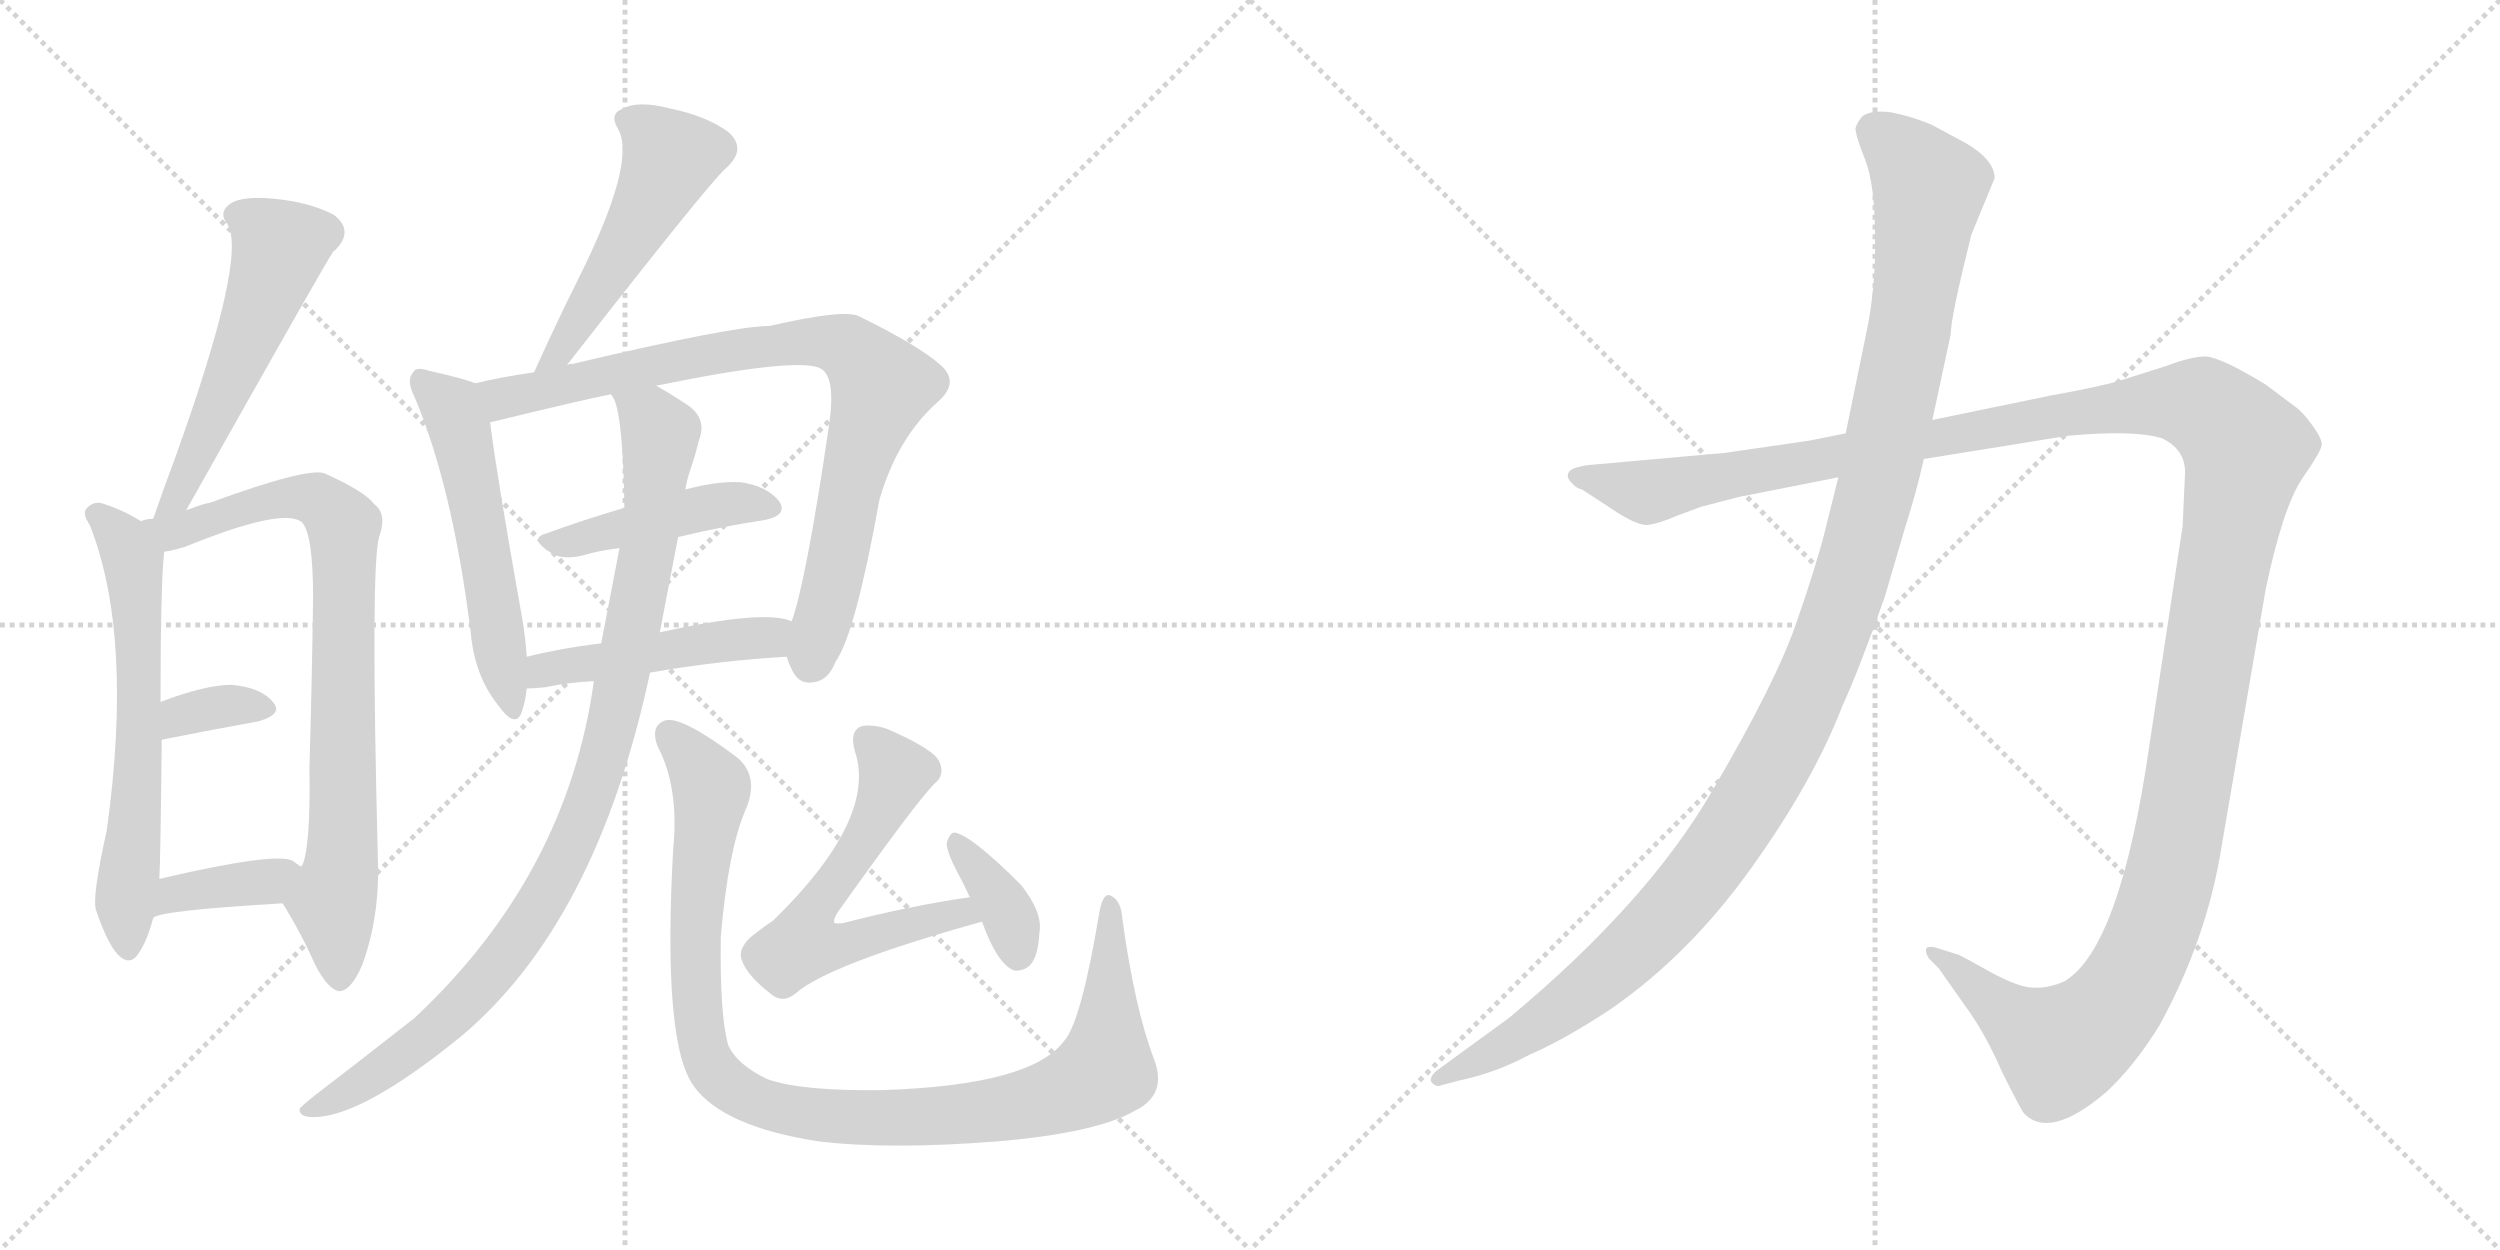 <svg version="1.1" viewBox="0 0 2048 1024" xmlns="http://www.w3.org/2000/svg">
  <g stroke="lightgray" stroke-dasharray="1,1" stroke-width="1" transform="scale(4, 4)">
    <line x1="0" y1="0" x2="256" y2="256"></line>
    <line x1="256" y1="0" x2="0" y2="256"></line>
    <line x1="128" y1="0" x2="128" y2="256"></line>
    <line x1="0" y1="128" x2="256" y2="128"></line>
    <line x1="256" y1="0" x2="512" y2="256"></line>
    <line x1="512" y1="0" x2="256" y2="256"></line>
    <line x1="384" y1="0" x2="384" y2="256"></line>
    <line x1="256" y1="128" x2="512" y2="128"></line>
  </g>
<g transform="scale(1, -1) translate(0, -850)">
   <style type="text/css">
    @keyframes keyframes0 {
      from {
       stroke: black;
       stroke-dashoffset: 541;
       stroke-width: 128;
       }
       64% {
       animation-timing-function: step-end;
       stroke: black;
       stroke-dashoffset: 0;
       stroke-width: 128;
       }
       to {
       stroke: black;
       stroke-width: 1024;
       }
       }
       #make-me-a-hanzi-animation-0 {
         animation: keyframes0 0.69s both;
         animation-delay: 0s;
         animation-timing-function: linear;
       }
    @keyframes keyframes1 {
      from {
       stroke: black;
       stroke-dashoffset: 622;
       stroke-width: 128;
       }
       67% {
       animation-timing-function: step-end;
       stroke: black;
       stroke-dashoffset: 0;
       stroke-width: 128;
       }
       to {
       stroke: black;
       stroke-width: 1024;
       }
       }
       #make-me-a-hanzi-animation-1 {
         animation: keyframes1 0.756s both;
         animation-delay: 0.69s;
         animation-timing-function: linear;
       }
    @keyframes keyframes2 {
      from {
       stroke: black;
       stroke-dashoffset: 802;
       stroke-width: 128;
       }
       72% {
       animation-timing-function: step-end;
       stroke: black;
       stroke-dashoffset: 0;
       stroke-width: 128;
       }
       to {
       stroke: black;
       stroke-width: 1024;
       }
       }
       #make-me-a-hanzi-animation-2 {
         animation: keyframes2 0.903s both;
         animation-delay: 1.446s;
         animation-timing-function: linear;
       }
    @keyframes keyframes3 {
      from {
       stroke: black;
       stroke-dashoffset: 339;
       stroke-width: 128;
       }
       52% {
       animation-timing-function: step-end;
       stroke: black;
       stroke-dashoffset: 0;
       stroke-width: 128;
       }
       to {
       stroke: black;
       stroke-width: 1024;
       }
       }
       #make-me-a-hanzi-animation-3 {
         animation: keyframes3 0.526s both;
         animation-delay: 2.349s;
         animation-timing-function: linear;
       }
    @keyframes keyframes4 {
      from {
       stroke: black;
       stroke-dashoffset: 374;
       stroke-width: 128;
       }
       55% {
       animation-timing-function: step-end;
       stroke: black;
       stroke-dashoffset: 0;
       stroke-width: 128;
       }
       to {
       stroke: black;
       stroke-width: 1024;
       }
       }
       #make-me-a-hanzi-animation-4 {
         animation: keyframes4 0.554s both;
         animation-delay: 2.875s;
         animation-timing-function: linear;
       }
    @keyframes keyframes5 {
      from {
       stroke: black;
       stroke-dashoffset: 507;
       stroke-width: 128;
       }
       62% {
       animation-timing-function: step-end;
       stroke: black;
       stroke-dashoffset: 0;
       stroke-width: 128;
       }
       to {
       stroke: black;
       stroke-width: 1024;
       }
       }
       #make-me-a-hanzi-animation-5 {
         animation: keyframes5 0.663s both;
         animation-delay: 3.429s;
         animation-timing-function: linear;
       }
    @keyframes keyframes6 {
      from {
       stroke: black;
       stroke-dashoffset: 538;
       stroke-width: 128;
       }
       64% {
       animation-timing-function: step-end;
       stroke: black;
       stroke-dashoffset: 0;
       stroke-width: 128;
       }
       to {
       stroke: black;
       stroke-width: 1024;
       }
       }
       #make-me-a-hanzi-animation-6 {
         animation: keyframes6 0.688s both;
         animation-delay: 4.092s;
         animation-timing-function: linear;
       }
    @keyframes keyframes7 {
      from {
       stroke: black;
       stroke-dashoffset: 838;
       stroke-width: 128;
       }
       73% {
       animation-timing-function: step-end;
       stroke: black;
       stroke-dashoffset: 0;
       stroke-width: 128;
       }
       to {
       stroke: black;
       stroke-width: 1024;
       }
       }
       #make-me-a-hanzi-animation-7 {
         animation: keyframes7 0.932s both;
         animation-delay: 4.78s;
         animation-timing-function: linear;
       }
    @keyframes keyframes8 {
      from {
       stroke: black;
       stroke-dashoffset: 440;
       stroke-width: 128;
       }
       59% {
       animation-timing-function: step-end;
       stroke: black;
       stroke-dashoffset: 0;
       stroke-width: 128;
       }
       to {
       stroke: black;
       stroke-width: 1024;
       }
       }
       #make-me-a-hanzi-animation-8 {
         animation: keyframes8 0.608s both;
         animation-delay: 5.712s;
         animation-timing-function: linear;
       }
    @keyframes keyframes9 {
      from {
       stroke: black;
       stroke-dashoffset: 466;
       stroke-width: 128;
       }
       60% {
       animation-timing-function: step-end;
       stroke: black;
       stroke-dashoffset: 0;
       stroke-width: 128;
       }
       to {
       stroke: black;
       stroke-width: 1024;
       }
       }
       #make-me-a-hanzi-animation-9 {
         animation: keyframes9 0.629s both;
         animation-delay: 6.32s;
         animation-timing-function: linear;
       }
    @keyframes keyframes10 {
      from {
       stroke: black;
       stroke-dashoffset: 962;
       stroke-width: 128;
       }
       76% {
       animation-timing-function: step-end;
       stroke: black;
       stroke-dashoffset: 0;
       stroke-width: 128;
       }
       to {
       stroke: black;
       stroke-width: 1024;
       }
       }
       #make-me-a-hanzi-animation-10 {
         animation: keyframes10 1.033s both;
         animation-delay: 6.949s;
         animation-timing-function: linear;
       }
    @keyframes keyframes11 {
      from {
       stroke: black;
       stroke-dashoffset: 1018;
       stroke-width: 128;
       }
       77% {
       animation-timing-function: step-end;
       stroke: black;
       stroke-dashoffset: 0;
       stroke-width: 128;
       }
       to {
       stroke: black;
       stroke-width: 1024;
       }
       }
       #make-me-a-hanzi-animation-11 {
         animation: keyframes11 1.078s both;
         animation-delay: 7.982s;
         animation-timing-function: linear;
       }
    @keyframes keyframes12 {
      from {
       stroke: black;
       stroke-dashoffset: 593;
       stroke-width: 128;
       }
       66% {
       animation-timing-function: step-end;
       stroke: black;
       stroke-dashoffset: 0;
       stroke-width: 128;
       }
       to {
       stroke: black;
       stroke-width: 1024;
       }
       }
       #make-me-a-hanzi-animation-12 {
         animation: keyframes12 0.733s both;
         animation-delay: 9.06s;
         animation-timing-function: linear;
       }
    @keyframes keyframes13 {
      from {
       stroke: black;
       stroke-dashoffset: 364;
       stroke-width: 128;
       }
       54% {
       animation-timing-function: step-end;
       stroke: black;
       stroke-dashoffset: 0;
       stroke-width: 128;
       }
       to {
       stroke: black;
       stroke-width: 1024;
       }
       }
       #make-me-a-hanzi-animation-13 {
         animation: keyframes13 0.546s both;
         animation-delay: 9.793s;
         animation-timing-function: linear;
       }
    @keyframes keyframes14 {
      from {
       stroke: black;
       stroke-dashoffset: 1487;
       stroke-width: 128;
       }
       83% {
       animation-timing-function: step-end;
       stroke: black;
       stroke-dashoffset: 0;
       stroke-width: 128;
       }
       to {
       stroke: black;
       stroke-width: 1024;
       }
       }
       #make-me-a-hanzi-animation-14 {
         animation: keyframes14 1.46s both;
         animation-delay: 10.339s;
         animation-timing-function: linear;
       }
    @keyframes keyframes15 {
      from {
       stroke: black;
       stroke-dashoffset: 1196;
       stroke-width: 128;
       }
       80% {
       animation-timing-function: step-end;
       stroke: black;
       stroke-dashoffset: 0;
       stroke-width: 128;
       }
       to {
       stroke: black;
       stroke-width: 1024;
       }
       }
       #make-me-a-hanzi-animation-15 {
         animation: keyframes15 1.223s both;
         animation-delay: 11.799s;
         animation-timing-function: linear;
       }
</style>
<path d="M 152.5 432.0 Q 269.5 640.0 272.5 643.0 Q 272.5 644.0 274.5 645.0 Q 290.5 661.0 273.5 674.0 Q 254.5 684.0 226.5 687.0 Q 198.5 690.0 188.5 683.0 Q 178.5 676.0 186.5 666.0 Q 202.5 639.0 143.5 475.0 Q 134.5 451.0 125.5 425.0 C 115.5 397.0 137.5 406.0 152.5 432.0 Z" fill="lightgray"></path> 
<path d="M 115.5 423.0 Q 99.5 433.0 82.5 438.0 Q 75.5 439.0 70.5 433.0 Q 67.5 429.0 73.5 420.0 Q 109.5 329.0 87.5 170.0 Q 75.5 116.0 78.5 105.0 Q 87.5 78.0 96.5 68.0 Q 106.5 58.0 113.5 69.0 Q 120.5 79.0 125.5 98.0 L 130.5 130.0 Q 131.5 145.0 132.5 244.0 L 131.5 275.0 Q 131.5 371.0 134.5 398.0 C 135.5 412.0 135.5 412.0 115.5 423.0 Z" fill="lightgray"></path> 
<path d="M 231.5 110.0 Q 246.5 86.0 258.5 59.0 Q 268.5 40.0 277.5 38.0 Q 287.5 38.0 296.5 59.0 Q 311.5 99.0 309.5 148.0 Q 303.5 385.0 310.5 410.0 Q 317.5 429.0 306.5 437.0 Q 299.5 447.0 266.5 462.0 Q 253.5 468.0 171.5 438.0 Q 168.5 438.0 152.5 432.0 L 125.5 425.0 Q 119.5 425.0 115.5 423.0 C 86.5 416.0 105.5 391.0 134.5 398.0 Q 141.5 399.0 151.5 402.0 Q 232.5 435.0 247.5 422.0 Q 256.5 412.0 256.5 360.0 Q 255.5 290.0 253.5 222.0 Q 254.5 155.0 247.5 141.0 Q 246.5 141.0 246.5 140.0 C 238.5 111.0 227.5 117.0 231.5 110.0 Z" fill="lightgray"></path> 
<path d="M 132.5 244.0 Q 177.5 253.0 211.5 259.0 Q 232.5 265.0 223.5 275.0 Q 213.5 287.0 189.5 289.0 Q 168.5 289.0 131.5 275.0 C 103.5 265.0 103.5 238.0 132.5 244.0 Z" fill="lightgray"></path> 
<path d="M 125.5 98.0 Q 129.5 104.0 231.5 110.0 C 261.5 112.0 270.5 122.0 246.5 140.0 Q 242.5 143.0 239.5 145.0 Q 224.5 152.0 130.5 130.0 C 101.5 123.0 98.5 85.0 125.5 98.0 Z" fill="lightgray"></path> 
<path d="M 464.5 551.0 Q 581.5 701.0 594.5 712.0 Q 612.5 728.0 596.5 742.0 Q 578.5 755.0 549.5 761.0 Q 522.5 768.0 510.5 761.0 Q 498.5 757.0 506.5 744.0 Q 521.5 717.0 473.5 621.0 Q 455.5 585.0 437.5 545.0 C 425.5 518.0 446.5 527.0 464.5 551.0 Z" fill="lightgray"></path> 
<path d="M 389.5 536.0 Q 379.5 540.0 352.5 546.0 Q 340.5 550.0 338.5 545.0 Q 332.5 539.0 339.5 525.0 Q 370.5 452.0 385.5 333.0 Q 388.5 297.0 407.5 273.0 Q 422.5 252.0 427.5 267.0 Q 430.5 276.0 431.5 286.0 L 431.5 312.0 Q 430.5 328.0 427.5 345.0 Q 406.5 463.0 401.5 504.0 C 397.5 533.0 397.5 533.0 389.5 536.0 Z" fill="lightgray"></path> 
<path d="M 644.5 312.0 Q 645.5 308.0 647.5 304.0 Q 653.5 289.0 665.5 291.0 Q 678.5 292.0 684.5 308.0 Q 700.5 330.0 720.5 441.0 Q 735.5 492.0 768.5 521.0 Q 786.5 537.0 770.5 551.0 Q 752.5 567.0 703.5 591.0 Q 691.5 597.0 630.5 583.0 Q 600.5 583.0 469.5 552.0 Q 466.5 552.0 464.5 551.0 L 437.5 545.0 Q 409.5 541.0 389.5 536.0 C 360.5 530.0 372.5 497.0 401.5 504.0 Q 479.5 523.0 500.5 527.0 L 537.5 534.0 Q 654.5 558.0 672.5 548.0 Q 684.5 541.0 679.5 504.0 Q 660.5 374.0 648.5 341.0 L 644.5 312.0 Z" fill="lightgray"></path> 
<path d="M 555.5 410.0 Q 592.5 419.0 626.5 424.0 Q 645.5 428.0 638.5 439.0 Q 628.5 452.0 606.5 455.0 Q 587.5 456.0 561.5 449.0 L 511.5 434.0 Q 477.5 424.0 447.5 413.0 Q 432.5 409.0 451.5 397.0 Q 460.5 391.0 477.5 395.0 Q 490.5 399.0 507.5 401.0 L 555.5 410.0 Z" fill="lightgray"></path> 
<path d="M 532.5 299.0 Q 590.5 309.0 644.5 312.0 C 674.5 314.0 677.5 332.0 648.5 341.0 Q 626.5 351.0 540.5 332.0 L 492.5 323.0 Q 459.5 319.0 431.5 312.0 C 402.5 305.0 401.5 285.0 431.5 286.0 Q 437.5 286.0 446.5 287.0 Q 465.5 291.0 486.5 292.0 L 532.5 299.0 Z" fill="lightgray"></path> 
<path d="M 486.5 292.0 Q 464.5 133.0 339.5 16.0 Q 288.5 -24.0 263.5 -43.0 Q 250.5 -53.0 245.5 -58.0 Q 244.5 -64.0 253.5 -65.0 Q 292.5 -68.0 376.5 0.0 Q 488.5 93.0 532.5 299.0 L 540.5 332.0 Q 547.5 369.0 555.5 410.0 L 561.5 449.0 Q 562.5 456.0 564.5 462.0 Q 570.5 480.0 572.5 489.0 Q 579.5 507.0 563.5 518.0 Q 548.5 528.0 537.5 534.0 C 511.5 549.0 491.5 556.0 500.5 527.0 Q 501.5 526.0 503.5 522.0 Q 510.5 504.0 511.5 434.0 L 507.5 401.0 Q 501.5 370.0 492.5 323.0 L 486.5 292.0 Z" fill="lightgray"></path> 
<path d="M 945.5 -18.0 Q 929.5 24.0 919.5 97.0 Q 918.5 112.0 910.5 116.0 Q 903.5 120.0 900.5 102.0 Q 885.5 12.0 871.5 -3.0 Q 844.5 -39.0 723.5 -43.0 Q 656.5 -44.0 628.5 -34.0 Q 603.5 -22.0 596.5 -6.0 Q 589.5 19.0 590.5 83.0 Q 596.5 153.0 610.5 186.0 Q 622.5 213.0 604.5 229.0 Q 559.5 263.0 545.5 260.0 Q 532.5 256.0 538.5 239.0 Q 556.5 205.0 551.5 155.0 Q 542.5 -5.0 568.5 -40.0 Q 592.5 -73.0 670.5 -85.0 Q 728.5 -92.0 817.5 -85.0 Q 898.5 -78.0 929.5 -60.0 Q 956.5 -47.0 945.5 -18.0 Z" fill="lightgray"></path> 
<path d="M 794.5 115.0 Q 745.5 108.0 691.5 94.0 Q 685.5 93.0 683.5 94.0 Q 682.5 97.0 686.5 103.0 Q 750.5 193.0 765.5 208.0 Q 774.5 215.0 769.5 226.0 Q 765.5 236.0 726.5 253.0 Q 713.5 257.0 705.5 255.0 Q 695.5 251.0 700.5 234.0 Q 718.5 179.0 633.5 96.0 Q 624.5 90.0 614.5 82.0 Q 604.5 72.0 607.5 64.0 Q 611.5 51.0 632.5 35.0 Q 641.5 28.0 651.5 36.0 Q 678.5 60.0 804.5 95.0 C 833.5 103.0 824.5 119.0 794.5 115.0 Z" fill="lightgray"></path> 
<path d="M 804.5 95.0 Q 816.5 61.0 830.5 55.0 Q 837.5 54.0 843.5 59.0 Q 850.5 66.0 851.5 86.0 Q 854.5 102.0 836.5 125.0 Q 794.5 167.0 781.5 168.0 Q 777.5 167.0 775.5 159.0 Q 775.5 152.0 785.5 133.0 Q 789.5 126.0 794.5 115.0 L 804.5 95.0 Z" fill="lightgray"></path> 
<path d="M 1425.0 443.0 L 1506.0 459.0 L 1576.0 474.0 L 1694.0 493.0 Q 1748.0 498.0 1771.0 491.0 Q 1790.0 482.0 1790.0 463.0 L 1788.0 419.0 L 1761.0 241.0 Q 1737.0 73.0 1691.0 46.0 Q 1677.0 40.0 1665.0 41.0 Q 1654.0 41.0 1630.0 54.0 Q 1607.0 67.0 1604.0 68.0 L 1588.0 73.0 Q 1583.0 75.0 1579.0 74.0 Q 1576.0 72.0 1580.0 65.0 L 1588.0 57.0 L 1612.0 23.0 Q 1627.0 2.0 1640.0 -28.0 Q 1656.0 -60.0 1658.0 -62.0 Q 1679.0 -84.0 1725.0 -45.0 Q 1748.0 -24.0 1769.0 10.0 Q 1808.0 81.0 1820.0 157.0 L 1856.0 367.0 Q 1870.0 434.0 1886.0 458.0 Q 1902.0 481.0 1902.0 486.0 Q 1902.0 491.0 1894.0 502.0 Q 1886.0 513.0 1880.0 517.0 L 1856.0 535.0 Q 1820.0 557.0 1807.0 558.0 Q 1795.0 558.0 1774.0 550.0 L 1736.0 538.0 Q 1719.0 533.0 1680.0 526.0 L 1583.0 506.0 L 1512.0 495.0 L 1482.0 489.0 L 1413.0 479.0 L 1301.0 469.0 Q 1287.0 467.0 1285.0 463.0 Q 1283.0 459.0 1287.0 455.0 Q 1291.0 450.0 1296.0 449.0 L 1319.0 434.0 Q 1341.0 419.0 1350.0 420.0 Q 1359.0 421.0 1375.0 428.0 L 1394.0 435.0 L 1425.0 443.0 Z" fill="lightgray"></path> 
<path d="M 1506.0 459.0 L 1496.0 419.0 Q 1489.0 390.0 1472.0 341.0 Q 1455.0 291.0 1402.0 201.0 Q 1349.0 110.0 1236.0 16.0 L 1177.0 -27.0 Q 1170.0 -33.0 1173.0 -37.0 Q 1177.0 -41.0 1181.0 -39.0 L 1196.0 -35.0 Q 1225.0 -29.0 1253.0 -14.0 Q 1281.0 -2.0 1319.0 23.0 Q 1383.0 67.0 1434.0 138.0 Q 1485.0 209.0 1509.0 271.0 Q 1522.0 299.0 1544.0 361.0 L 1561.0 419.0 Q 1570.0 447.0 1576.0 474.0 L 1583.0 506.0 L 1598.0 576.0 Q 1598.0 590.0 1615.0 658.0 L 1634.0 704.0 Q 1634.0 719.0 1610.0 733.0 L 1582.0 748.0 Q 1565.0 755.0 1549.0 758.0 Q 1533.0 760.0 1526.0 755.0 Q 1522.0 751.0 1520.0 745.0 Q 1520.0 739.0 1528.0 719.0 Q 1536.0 698.0 1536.0 656.0 Q 1537.0 614.0 1528.0 573.0 L 1512.0 495.0 L 1506.0 459.0 Z" fill="lightgray"></path> 
      <clipPath id="make-me-a-hanzi-clip-0">
      <path d="M 152.5 432.0 Q 269.5 640.0 272.5 643.0 Q 272.5 644.0 274.5 645.0 Q 290.5 661.0 273.5 674.0 Q 254.5 684.0 226.5 687.0 Q 198.5 690.0 188.5 683.0 Q 178.5 676.0 186.5 666.0 Q 202.5 639.0 143.5 475.0 Q 134.5 451.0 125.5 425.0 C 115.5 397.0 137.5 406.0 152.5 432.0 Z" fill="lightgray"></path>
      </clipPath>
      <path clip-path="url(#make-me-a-hanzi-clip-0)" d="M 193.5 674.0 L 216.5 661.0 L 228.5 644.0 L 172.5 500.0 L 160.5 483.0 L 151.5 449.0 L 131.5 430.0 " fill="none" id="make-me-a-hanzi-animation-0" stroke-dasharray="413 826" stroke-linecap="round"></path>

      <clipPath id="make-me-a-hanzi-clip-1">
      <path d="M 115.5 423.0 Q 99.5 433.0 82.5 438.0 Q 75.5 439.0 70.5 433.0 Q 67.5 429.0 73.5 420.0 Q 109.5 329.0 87.5 170.0 Q 75.5 116.0 78.5 105.0 Q 87.5 78.0 96.5 68.0 Q 106.5 58.0 113.5 69.0 Q 120.5 79.0 125.5 98.0 L 130.5 130.0 Q 131.5 145.0 132.5 244.0 L 131.5 275.0 Q 131.5 371.0 134.5 398.0 C 135.5 412.0 135.5 412.0 115.5 423.0 Z" fill="lightgray"></path>
      </clipPath>
      <path clip-path="url(#make-me-a-hanzi-clip-1)" d="M 79.5 428.0 L 103.5 404.0 L 111.5 362.0 L 114.5 232.0 L 102.5 110.0 L 104.5 73.0 " fill="none" id="make-me-a-hanzi-animation-1" stroke-dasharray="494 988" stroke-linecap="round"></path>

      <clipPath id="make-me-a-hanzi-clip-2">
      <path d="M 231.5 110.0 Q 246.5 86.0 258.5 59.0 Q 268.5 40.0 277.5 38.0 Q 287.5 38.0 296.5 59.0 Q 311.5 99.0 309.5 148.0 Q 303.5 385.0 310.5 410.0 Q 317.5 429.0 306.5 437.0 Q 299.5 447.0 266.5 462.0 Q 253.5 468.0 171.5 438.0 Q 168.5 438.0 152.5 432.0 L 125.5 425.0 Q 119.5 425.0 115.5 423.0 C 86.5 416.0 105.5 391.0 134.5 398.0 Q 141.5 399.0 151.5 402.0 Q 232.5 435.0 247.5 422.0 Q 256.5 412.0 256.5 360.0 Q 255.5 290.0 253.5 222.0 Q 254.5 155.0 247.5 141.0 Q 246.5 141.0 246.5 140.0 C 238.5 111.0 227.5 117.0 231.5 110.0 Z" fill="lightgray"></path>
      </clipPath>
      <path clip-path="url(#make-me-a-hanzi-clip-2)" d="M 121.5 418.0 L 158.5 417.0 L 186.5 432.0 L 239.5 443.0 L 266.5 438.0 L 281.5 419.0 L 282.5 187.0 L 272.5 108.0 L 278.5 49.0 " fill="none" id="make-me-a-hanzi-animation-2" stroke-dasharray="674 1348" stroke-linecap="round"></path>

      <clipPath id="make-me-a-hanzi-clip-3">
      <path d="M 132.5 244.0 Q 177.5 253.0 211.5 259.0 Q 232.5 265.0 223.5 275.0 Q 213.5 287.0 189.5 289.0 Q 168.5 289.0 131.5 275.0 C 103.5 265.0 103.5 238.0 132.5 244.0 Z" fill="lightgray"></path>
      </clipPath>
      <path clip-path="url(#make-me-a-hanzi-clip-3)" d="M 138.5 252.0 L 148.5 264.0 L 161.5 268.0 L 194.5 273.0 L 214.5 269.0 " fill="none" id="make-me-a-hanzi-animation-3" stroke-dasharray="211 422" stroke-linecap="round"></path>

      <clipPath id="make-me-a-hanzi-clip-4">
      <path d="M 125.5 98.0 Q 129.5 104.0 231.5 110.0 C 261.5 112.0 270.5 122.0 246.5 140.0 Q 242.5 143.0 239.5 145.0 Q 224.5 152.0 130.5 130.0 C 101.5 123.0 98.5 85.0 125.5 98.0 Z" fill="lightgray"></path>
      </clipPath>
      <path clip-path="url(#make-me-a-hanzi-clip-4)" d="M 131.5 105.0 L 146.5 121.0 L 216.5 125.0 L 239.5 137.0 " fill="none" id="make-me-a-hanzi-animation-4" stroke-dasharray="246 492" stroke-linecap="round"></path>

      <clipPath id="make-me-a-hanzi-clip-5">
      <path d="M 464.5 551.0 Q 581.5 701.0 594.5 712.0 Q 612.5 728.0 596.5 742.0 Q 578.5 755.0 549.5 761.0 Q 522.5 768.0 510.5 761.0 Q 498.5 757.0 506.5 744.0 Q 521.5 717.0 473.5 621.0 Q 455.5 585.0 437.5 545.0 C 425.5 518.0 446.5 527.0 464.5 551.0 Z" fill="lightgray"></path>
      </clipPath>
      <path clip-path="url(#make-me-a-hanzi-clip-5)" d="M 512.5 752.0 L 549.5 721.0 L 465.5 568.0 L 443.5 550.0 " fill="none" id="make-me-a-hanzi-animation-5" stroke-dasharray="379 758" stroke-linecap="round"></path>

      <clipPath id="make-me-a-hanzi-clip-6">
      <path d="M 389.5 536.0 Q 379.5 540.0 352.5 546.0 Q 340.5 550.0 338.5 545.0 Q 332.5 539.0 339.5 525.0 Q 370.5 452.0 385.5 333.0 Q 388.5 297.0 407.5 273.0 Q 422.5 252.0 427.5 267.0 Q 430.5 276.0 431.5 286.0 L 431.5 312.0 Q 430.5 328.0 427.5 345.0 Q 406.5 463.0 401.5 504.0 C 397.5 533.0 397.5 533.0 389.5 536.0 Z" fill="lightgray"></path>
      </clipPath>
      <path clip-path="url(#make-me-a-hanzi-clip-6)" d="M 346.5 538.0 L 369.5 516.0 L 377.5 497.0 L 417.5 271.0 " fill="none" id="make-me-a-hanzi-animation-6" stroke-dasharray="410 820" stroke-linecap="round"></path>

      <clipPath id="make-me-a-hanzi-clip-7">
      <path d="M 644.5 312.0 Q 645.5 308.0 647.5 304.0 Q 653.5 289.0 665.5 291.0 Q 678.5 292.0 684.5 308.0 Q 700.5 330.0 720.5 441.0 Q 735.5 492.0 768.5 521.0 Q 786.5 537.0 770.5 551.0 Q 752.5 567.0 703.5 591.0 Q 691.5 597.0 630.5 583.0 Q 600.5 583.0 469.5 552.0 Q 466.5 552.0 464.5 551.0 L 437.5 545.0 Q 409.5 541.0 389.5 536.0 C 360.5 530.0 372.5 497.0 401.5 504.0 Q 479.5 523.0 500.5 527.0 L 537.5 534.0 Q 654.5 558.0 672.5 548.0 Q 684.5 541.0 679.5 504.0 Q 660.5 374.0 648.5 341.0 L 644.5 312.0 Z" fill="lightgray"></path>
      </clipPath>
      <path clip-path="url(#make-me-a-hanzi-clip-7)" d="M 395.5 532.0 L 412.5 523.0 L 645.5 570.0 L 681.5 570.0 L 699.5 561.0 L 721.5 531.0 L 699.5 467.0 L 663.5 307.0 " fill="none" id="make-me-a-hanzi-animation-7" stroke-dasharray="710 1420" stroke-linecap="round"></path>

      <clipPath id="make-me-a-hanzi-clip-8">
      <path d="M 555.5 410.0 Q 592.5 419.0 626.5 424.0 Q 645.5 428.0 638.5 439.0 Q 628.5 452.0 606.5 455.0 Q 587.5 456.0 561.5 449.0 L 511.5 434.0 Q 477.5 424.0 447.5 413.0 Q 432.5 409.0 451.5 397.0 Q 460.5 391.0 477.5 395.0 Q 490.5 399.0 507.5 401.0 L 555.5 410.0 Z" fill="lightgray"></path>
      </clipPath>
      <path clip-path="url(#make-me-a-hanzi-clip-8)" d="M 448.5 405.0 L 587.5 436.0 L 629.5 434.0 " fill="none" id="make-me-a-hanzi-animation-8" stroke-dasharray="312 624" stroke-linecap="round"></path>

      <clipPath id="make-me-a-hanzi-clip-9">
      <path d="M 532.5 299.0 Q 590.5 309.0 644.5 312.0 C 674.5 314.0 677.5 332.0 648.5 341.0 Q 626.5 351.0 540.5 332.0 L 492.5 323.0 Q 459.5 319.0 431.5 312.0 C 402.5 305.0 401.5 285.0 431.5 286.0 Q 437.5 286.0 446.5 287.0 Q 465.5 291.0 486.5 292.0 L 532.5 299.0 Z" fill="lightgray"></path>
      </clipPath>
      <path clip-path="url(#make-me-a-hanzi-clip-9)" d="M 438.5 293.0 L 455.5 304.0 L 642.5 334.0 " fill="none" id="make-me-a-hanzi-animation-9" stroke-dasharray="338 676" stroke-linecap="round"></path>

      <clipPath id="make-me-a-hanzi-clip-10">
      <path d="M 486.5 292.0 Q 464.5 133.0 339.5 16.0 Q 288.5 -24.0 263.5 -43.0 Q 250.5 -53.0 245.5 -58.0 Q 244.5 -64.0 253.5 -65.0 Q 292.5 -68.0 376.5 0.0 Q 488.5 93.0 532.5 299.0 L 540.5 332.0 Q 547.5 369.0 555.5 410.0 L 561.5 449.0 Q 562.5 456.0 564.5 462.0 Q 570.5 480.0 572.5 489.0 Q 579.5 507.0 563.5 518.0 Q 548.5 528.0 537.5 534.0 C 511.5 549.0 491.5 556.0 500.5 527.0 Q 501.5 526.0 503.5 522.0 Q 510.5 504.0 511.5 434.0 L 507.5 401.0 Q 501.5 370.0 492.5 323.0 L 486.5 292.0 Z" fill="lightgray"></path>
      </clipPath>
      <path clip-path="url(#make-me-a-hanzi-clip-10)" d="M 506.5 527.0 L 540.5 497.0 L 535.5 433.0 L 498.5 242.0 L 471.5 164.0 L 428.5 88.0 L 387.5 36.0 L 310.5 -29.0 L 252.5 -58.0 " fill="none" id="make-me-a-hanzi-animation-10" stroke-dasharray="834 1668" stroke-linecap="round"></path>

      <clipPath id="make-me-a-hanzi-clip-11">
      <path d="M 945.5 -18.0 Q 929.5 24.0 919.5 97.0 Q 918.5 112.0 910.5 116.0 Q 903.5 120.0 900.5 102.0 Q 885.5 12.0 871.5 -3.0 Q 844.5 -39.0 723.5 -43.0 Q 656.5 -44.0 628.5 -34.0 Q 603.5 -22.0 596.5 -6.0 Q 589.5 19.0 590.5 83.0 Q 596.5 153.0 610.5 186.0 Q 622.5 213.0 604.5 229.0 Q 559.5 263.0 545.5 260.0 Q 532.5 256.0 538.5 239.0 Q 556.5 205.0 551.5 155.0 Q 542.5 -5.0 568.5 -40.0 Q 592.5 -73.0 670.5 -85.0 Q 728.5 -92.0 817.5 -85.0 Q 898.5 -78.0 929.5 -60.0 Q 956.5 -47.0 945.5 -18.0 Z" fill="lightgray"></path>
      </clipPath>
      <path clip-path="url(#make-me-a-hanzi-clip-11)" d="M 548.5 248.0 L 582.5 203.0 L 570.5 119.0 L 573.5 3.0 L 587.5 -31.0 L 614.5 -50.0 L 663.5 -64.0 L 743.5 -66.0 L 842.5 -55.0 L 884.5 -40.0 L 901.5 -30.0 L 907.5 -11.0 L 909.5 109.0 " fill="none" id="make-me-a-hanzi-animation-11" stroke-dasharray="890 1780" stroke-linecap="round"></path>

      <clipPath id="make-me-a-hanzi-clip-12">
      <path d="M 794.5 115.0 Q 745.5 108.0 691.5 94.0 Q 685.5 93.0 683.5 94.0 Q 682.5 97.0 686.5 103.0 Q 750.5 193.0 765.5 208.0 Q 774.5 215.0 769.5 226.0 Q 765.5 236.0 726.5 253.0 Q 713.5 257.0 705.5 255.0 Q 695.5 251.0 700.5 234.0 Q 718.5 179.0 633.5 96.0 Q 624.5 90.0 614.5 82.0 Q 604.5 72.0 607.5 64.0 Q 611.5 51.0 632.5 35.0 Q 641.5 28.0 651.5 36.0 Q 678.5 60.0 804.5 95.0 C 833.5 103.0 824.5 119.0 794.5 115.0 Z" fill="lightgray"></path>
      </clipPath>
      <path clip-path="url(#make-me-a-hanzi-clip-12)" d="M 710.5 244.0 L 733.5 217.0 L 704.5 157.0 L 668.5 110.0 L 657.5 77.0 L 683.5 74.0 L 775.5 100.0 L 786.5 101.0 L 792.5 95.0 " fill="none" id="make-me-a-hanzi-animation-12" stroke-dasharray="465 930" stroke-linecap="round"></path>

      <clipPath id="make-me-a-hanzi-clip-13">
      <path d="M 804.5 95.0 Q 816.5 61.0 830.5 55.0 Q 837.5 54.0 843.5 59.0 Q 850.5 66.0 851.5 86.0 Q 854.5 102.0 836.5 125.0 Q 794.5 167.0 781.5 168.0 Q 777.5 167.0 775.5 159.0 Q 775.5 152.0 785.5 133.0 Q 789.5 126.0 794.5 115.0 L 804.5 95.0 Z" fill="lightgray"></path>
      </clipPath>
      <path clip-path="url(#make-me-a-hanzi-clip-13)" d="M 782.5 161.0 L 824.5 106.0 L 833.5 68.0 " fill="none" id="make-me-a-hanzi-animation-13" stroke-dasharray="236 472" stroke-linecap="round"></path>

      <clipPath id="make-me-a-hanzi-clip-14">
      <path d="M 1425.0 443.0 L 1506.0 459.0 L 1576.0 474.0 L 1694.0 493.0 Q 1748.0 498.0 1771.0 491.0 Q 1790.0 482.0 1790.0 463.0 L 1788.0 419.0 L 1761.0 241.0 Q 1737.0 73.0 1691.0 46.0 Q 1677.0 40.0 1665.0 41.0 Q 1654.0 41.0 1630.0 54.0 Q 1607.0 67.0 1604.0 68.0 L 1588.0 73.0 Q 1583.0 75.0 1579.0 74.0 Q 1576.0 72.0 1580.0 65.0 L 1588.0 57.0 L 1612.0 23.0 Q 1627.0 2.0 1640.0 -28.0 Q 1656.0 -60.0 1658.0 -62.0 Q 1679.0 -84.0 1725.0 -45.0 Q 1748.0 -24.0 1769.0 10.0 Q 1808.0 81.0 1820.0 157.0 L 1856.0 367.0 Q 1870.0 434.0 1886.0 458.0 Q 1902.0 481.0 1902.0 486.0 Q 1902.0 491.0 1894.0 502.0 Q 1886.0 513.0 1880.0 517.0 L 1856.0 535.0 Q 1820.0 557.0 1807.0 558.0 Q 1795.0 558.0 1774.0 550.0 L 1736.0 538.0 Q 1719.0 533.0 1680.0 526.0 L 1583.0 506.0 L 1512.0 495.0 L 1482.0 489.0 L 1413.0 479.0 L 1301.0 469.0 Q 1287.0 467.0 1285.0 463.0 Q 1283.0 459.0 1287.0 455.0 Q 1291.0 450.0 1296.0 449.0 L 1319.0 434.0 Q 1341.0 419.0 1350.0 420.0 Q 1359.0 421.0 1375.0 428.0 L 1394.0 435.0 L 1425.0 443.0 Z" fill="lightgray"></path>
      </clipPath>
      <path clip-path="url(#make-me-a-hanzi-clip-14)" d="M 1291.0 460.0 L 1359.0 448.0 L 1692.0 512.0 L 1763.0 520.0 L 1805.0 517.0 L 1833.0 492.0 L 1840.0 482.0 L 1789.0 186.0 L 1769.0 101.0 L 1746.0 48.0 L 1713.0 7.0 L 1688.0 -9.0 L 1583.0 70.0 " fill="none" id="make-me-a-hanzi-animation-14" stroke-dasharray="1359 2718" stroke-linecap="round"></path>

      <clipPath id="make-me-a-hanzi-clip-15">
      <path d="M 1506.0 459.0 L 1496.0 419.0 Q 1489.0 390.0 1472.0 341.0 Q 1455.0 291.0 1402.0 201.0 Q 1349.0 110.0 1236.0 16.0 L 1177.0 -27.0 Q 1170.0 -33.0 1173.0 -37.0 Q 1177.0 -41.0 1181.0 -39.0 L 1196.0 -35.0 Q 1225.0 -29.0 1253.0 -14.0 Q 1281.0 -2.0 1319.0 23.0 Q 1383.0 67.0 1434.0 138.0 Q 1485.0 209.0 1509.0 271.0 Q 1522.0 299.0 1544.0 361.0 L 1561.0 419.0 Q 1570.0 447.0 1576.0 474.0 L 1583.0 506.0 L 1598.0 576.0 Q 1598.0 590.0 1615.0 658.0 L 1634.0 704.0 Q 1634.0 719.0 1610.0 733.0 L 1582.0 748.0 Q 1565.0 755.0 1549.0 758.0 Q 1533.0 760.0 1526.0 755.0 Q 1522.0 751.0 1520.0 745.0 Q 1520.0 739.0 1528.0 719.0 Q 1536.0 698.0 1536.0 656.0 Q 1537.0 614.0 1528.0 573.0 L 1512.0 495.0 L 1506.0 459.0 Z" fill="lightgray"></path>
      </clipPath>
      <path clip-path="url(#make-me-a-hanzi-clip-15)" d="M 1535.0 743.0 L 1557.0 726.0 L 1580.0 693.0 L 1576.0 656.0 L 1537.0 449.0 L 1513.0 363.0 L 1473.0 265.0 L 1415.0 162.0 L 1350.0 84.0 L 1262.0 11.0 L 1178.0 -33.0 " fill="none" id="make-me-a-hanzi-animation-15" stroke-dasharray="1068 2136" stroke-linecap="round"></path>

</g>
</svg>
